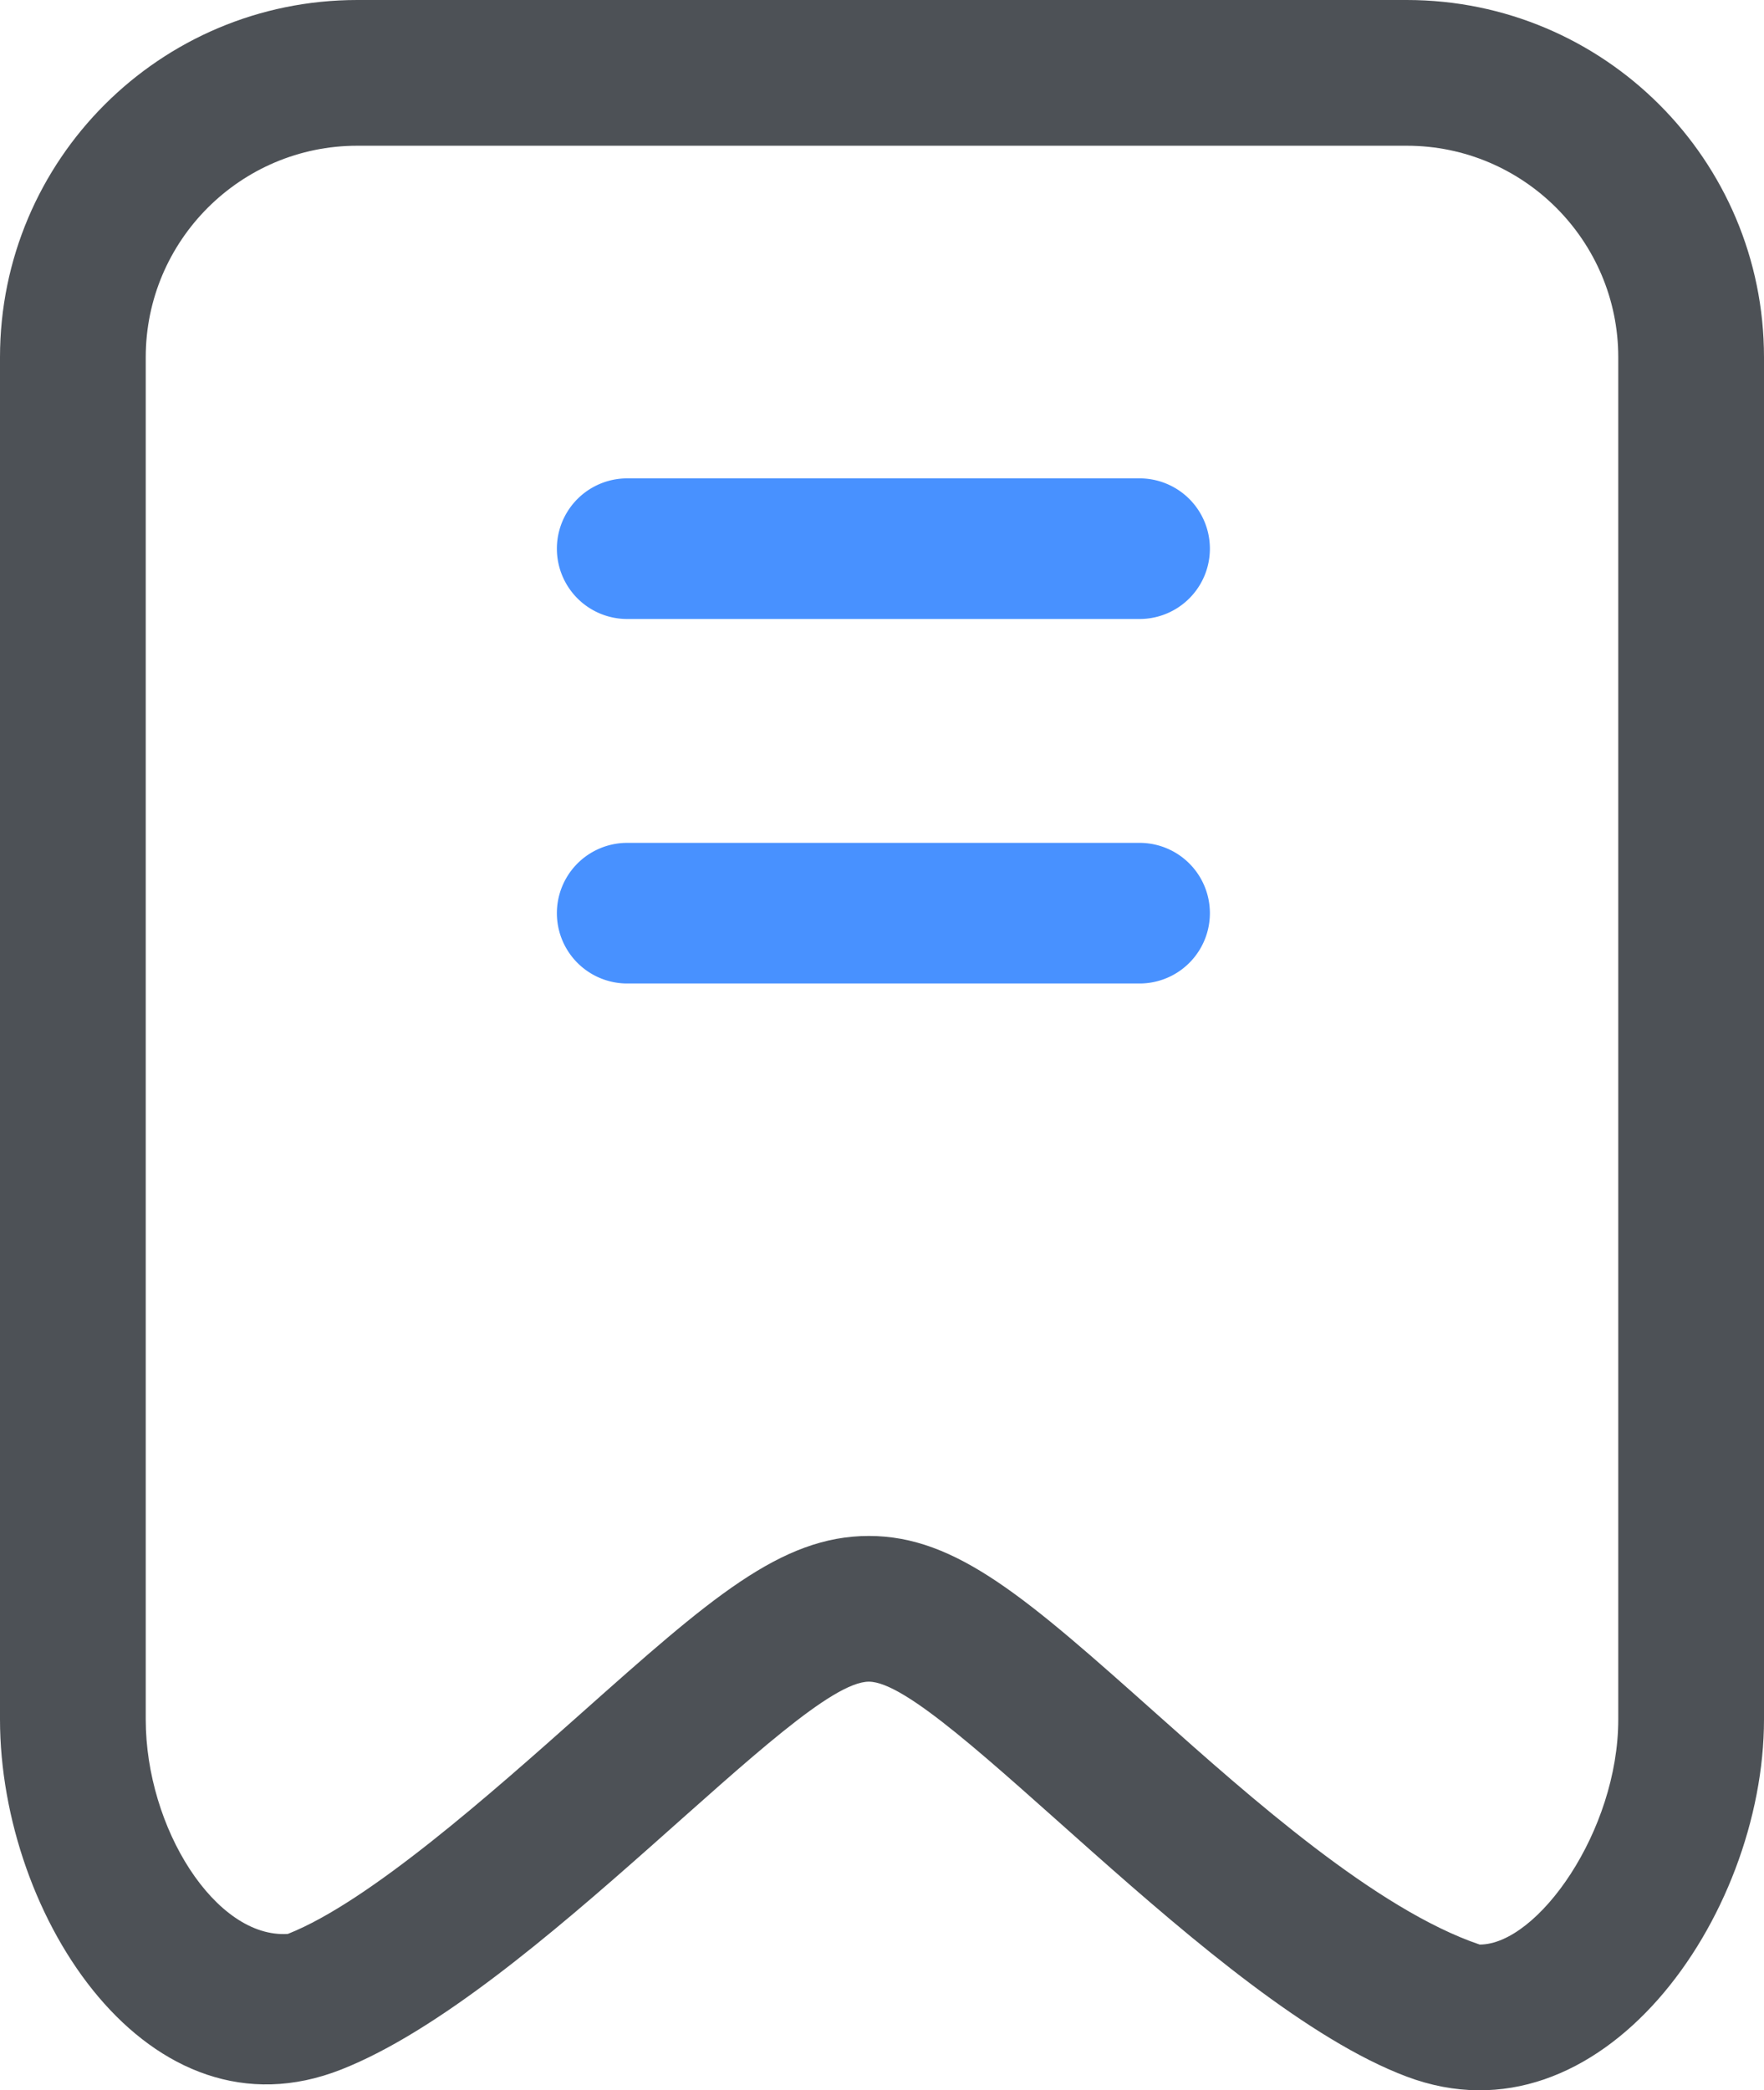 <?xml version="1.0" encoding="UTF-8"?>
<svg xmlns="http://www.w3.org/2000/svg" width="78.677" height="93.23" viewBox="0 0 78.677 93.23">
  <g id="组_14" transform="translate(-675 -414)">
    <g id="组_3" transform="translate(699.838 435.336)">
      <path id="路径_7" d="M425.959,351.872H403.11a3.136,3.136,0,0,1,0-6.272h22.856a3.136,3.136,0,1,1-.006,6.272Z" transform="translate(-399.974 -345.6)" fill="#4891ff"></path>
      <path id="路径_8" d="M425.959,484.582H403.11a3.136,3.136,0,1,1,0-6.272h22.856a3.136,3.136,0,1,1-.006,6.272Z" transform="translate(-399.974 -462.053)" fill="#4891ff"></path>
    </g>
    <g id="路径_33" transform="translate(675 414)" fill="none">
      <path d="M15.935,0H62.743A15.935,15.935,0,0,1,78.677,15.935V76.686c0,8.8-7.279,19.185-15.935,15.935S42,75.005,38.754,75.005,23.814,88.911,15.225,92.3,0,85.486,0,76.686V15.935A15.935,15.935,0,0,1,15.935,0Z" stroke="none"></path>
      <path d="M 15.935 6.5 C 10.732 6.5 6.5 10.732 6.5 15.935 L 6.5 76.686 C 6.5 81.538 9.626 86.468 12.839 86.255 C 16.474 84.82 21.936 79.961 25.925 76.413 C 31.657 71.314 34.815 68.505 38.754 68.505 C 42.678 68.505 45.851 71.332 51.61 76.465 C 55.728 80.135 61.368 85.161 65.996 86.73 C 68.581 86.73 72.177 81.668 72.177 76.686 L 72.177 15.935 C 72.177 10.732 67.945 6.5 62.743 6.5 L 15.935 6.5 M 15.935 0 L 62.743 0 C 71.543 0 78.677 7.134 78.677 15.935 L 78.677 76.686 C 78.677 85.486 71.398 95.87 62.743 92.62 C 54.087 89.37 42.001 75.005 38.754 75.005 C 35.508 75.005 23.814 88.911 15.225 92.301 C 6.637 95.691 7.62939453125e-06 85.486 7.62939453125e-06 76.686 L 7.62939453125e-06 15.935 C 7.62939453125e-06 7.134 7.134 0 15.935 0 Z" stroke="none" fill="#4d5156"></path>
    </g>
  </g>
</svg>
